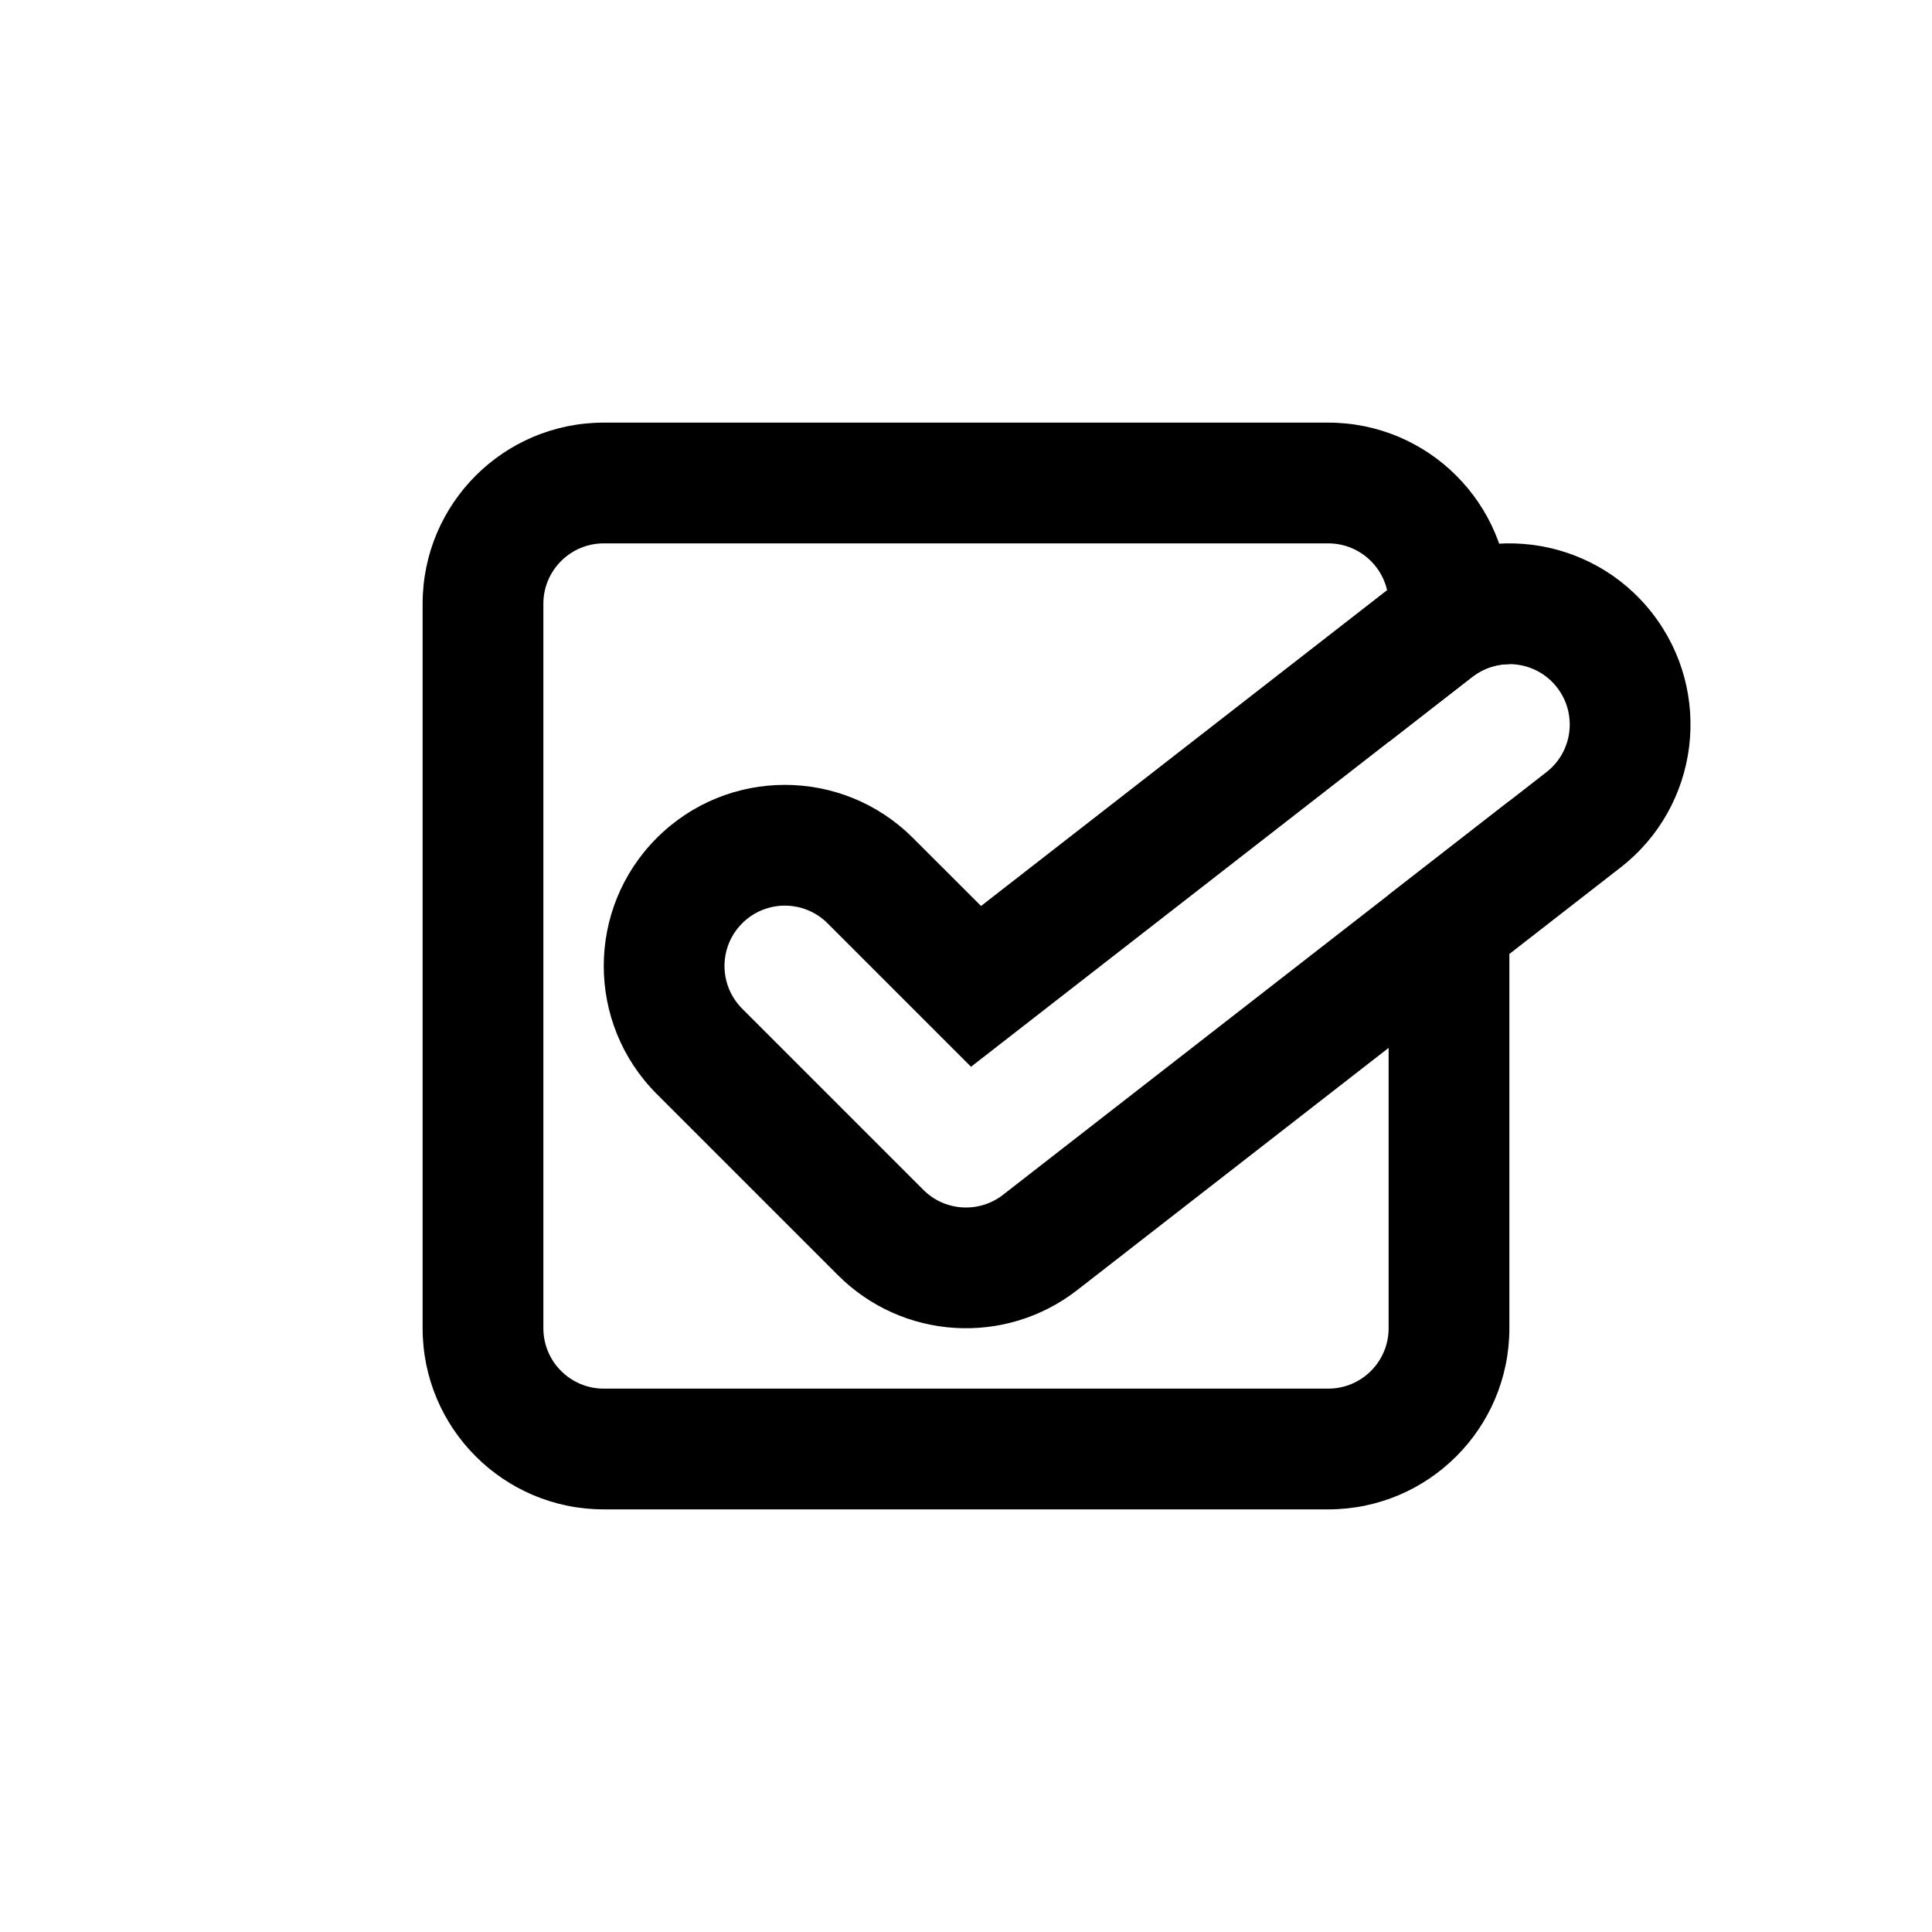 <svg width="32" height="32" viewBox="0 0 32 32" fill="none" xmlns="http://www.w3.org/2000/svg">
<path fill-rule="evenodd" clip-rule="evenodd" d="M10 9H22C22.552 9 23 9.448 23 10V12.289L24.386 11.211C24.569 11.069 24.785 11 25 11V10C25 8.343 23.657 7 22 7H10C8.343 7 7 8.343 7 10V22C7 23.657 8.343 25 10 25H22C23.657 25 25 23.657 25 22V13.267L23 14.822V22C23 22.552 22.552 23 22 23H10C9.448 23 9 22.552 9 22V10C9 9.448 9.448 9 10 9Z" fill="black"/>
<path fill-rule="evenodd" clip-rule="evenodd" d="M12.293 15.293L10.879 13.879C12.05 12.707 13.95 12.707 15.121 13.879L16.249 15.006L23.158 9.632C24.466 8.615 26.351 8.85 27.368 10.158L25.789 11.386C25.45 10.95 24.822 10.872 24.386 11.211C24.386 11.211 24.386 11.21 24.386 11.211L16.083 17.669L13.707 15.293C13.707 15.293 13.707 15.293 13.707 15.293C13.317 14.903 12.683 14.902 12.293 15.293ZM12.293 16.707C11.903 16.317 11.902 15.683 12.293 15.293L10.879 13.879C9.707 15.05 9.707 16.95 10.879 18.121L13.879 21.121C14.948 22.191 16.648 22.297 17.842 21.368L26.842 14.368C28.15 13.351 28.385 11.466 27.368 10.158L25.789 11.386C26.128 11.822 26.05 12.45 25.614 12.789C25.614 12.789 25.614 12.79 25.614 12.789L16.614 19.789C16.216 20.099 15.649 20.064 15.293 19.707L12.293 16.707Z" fill="black"/>
</svg>
